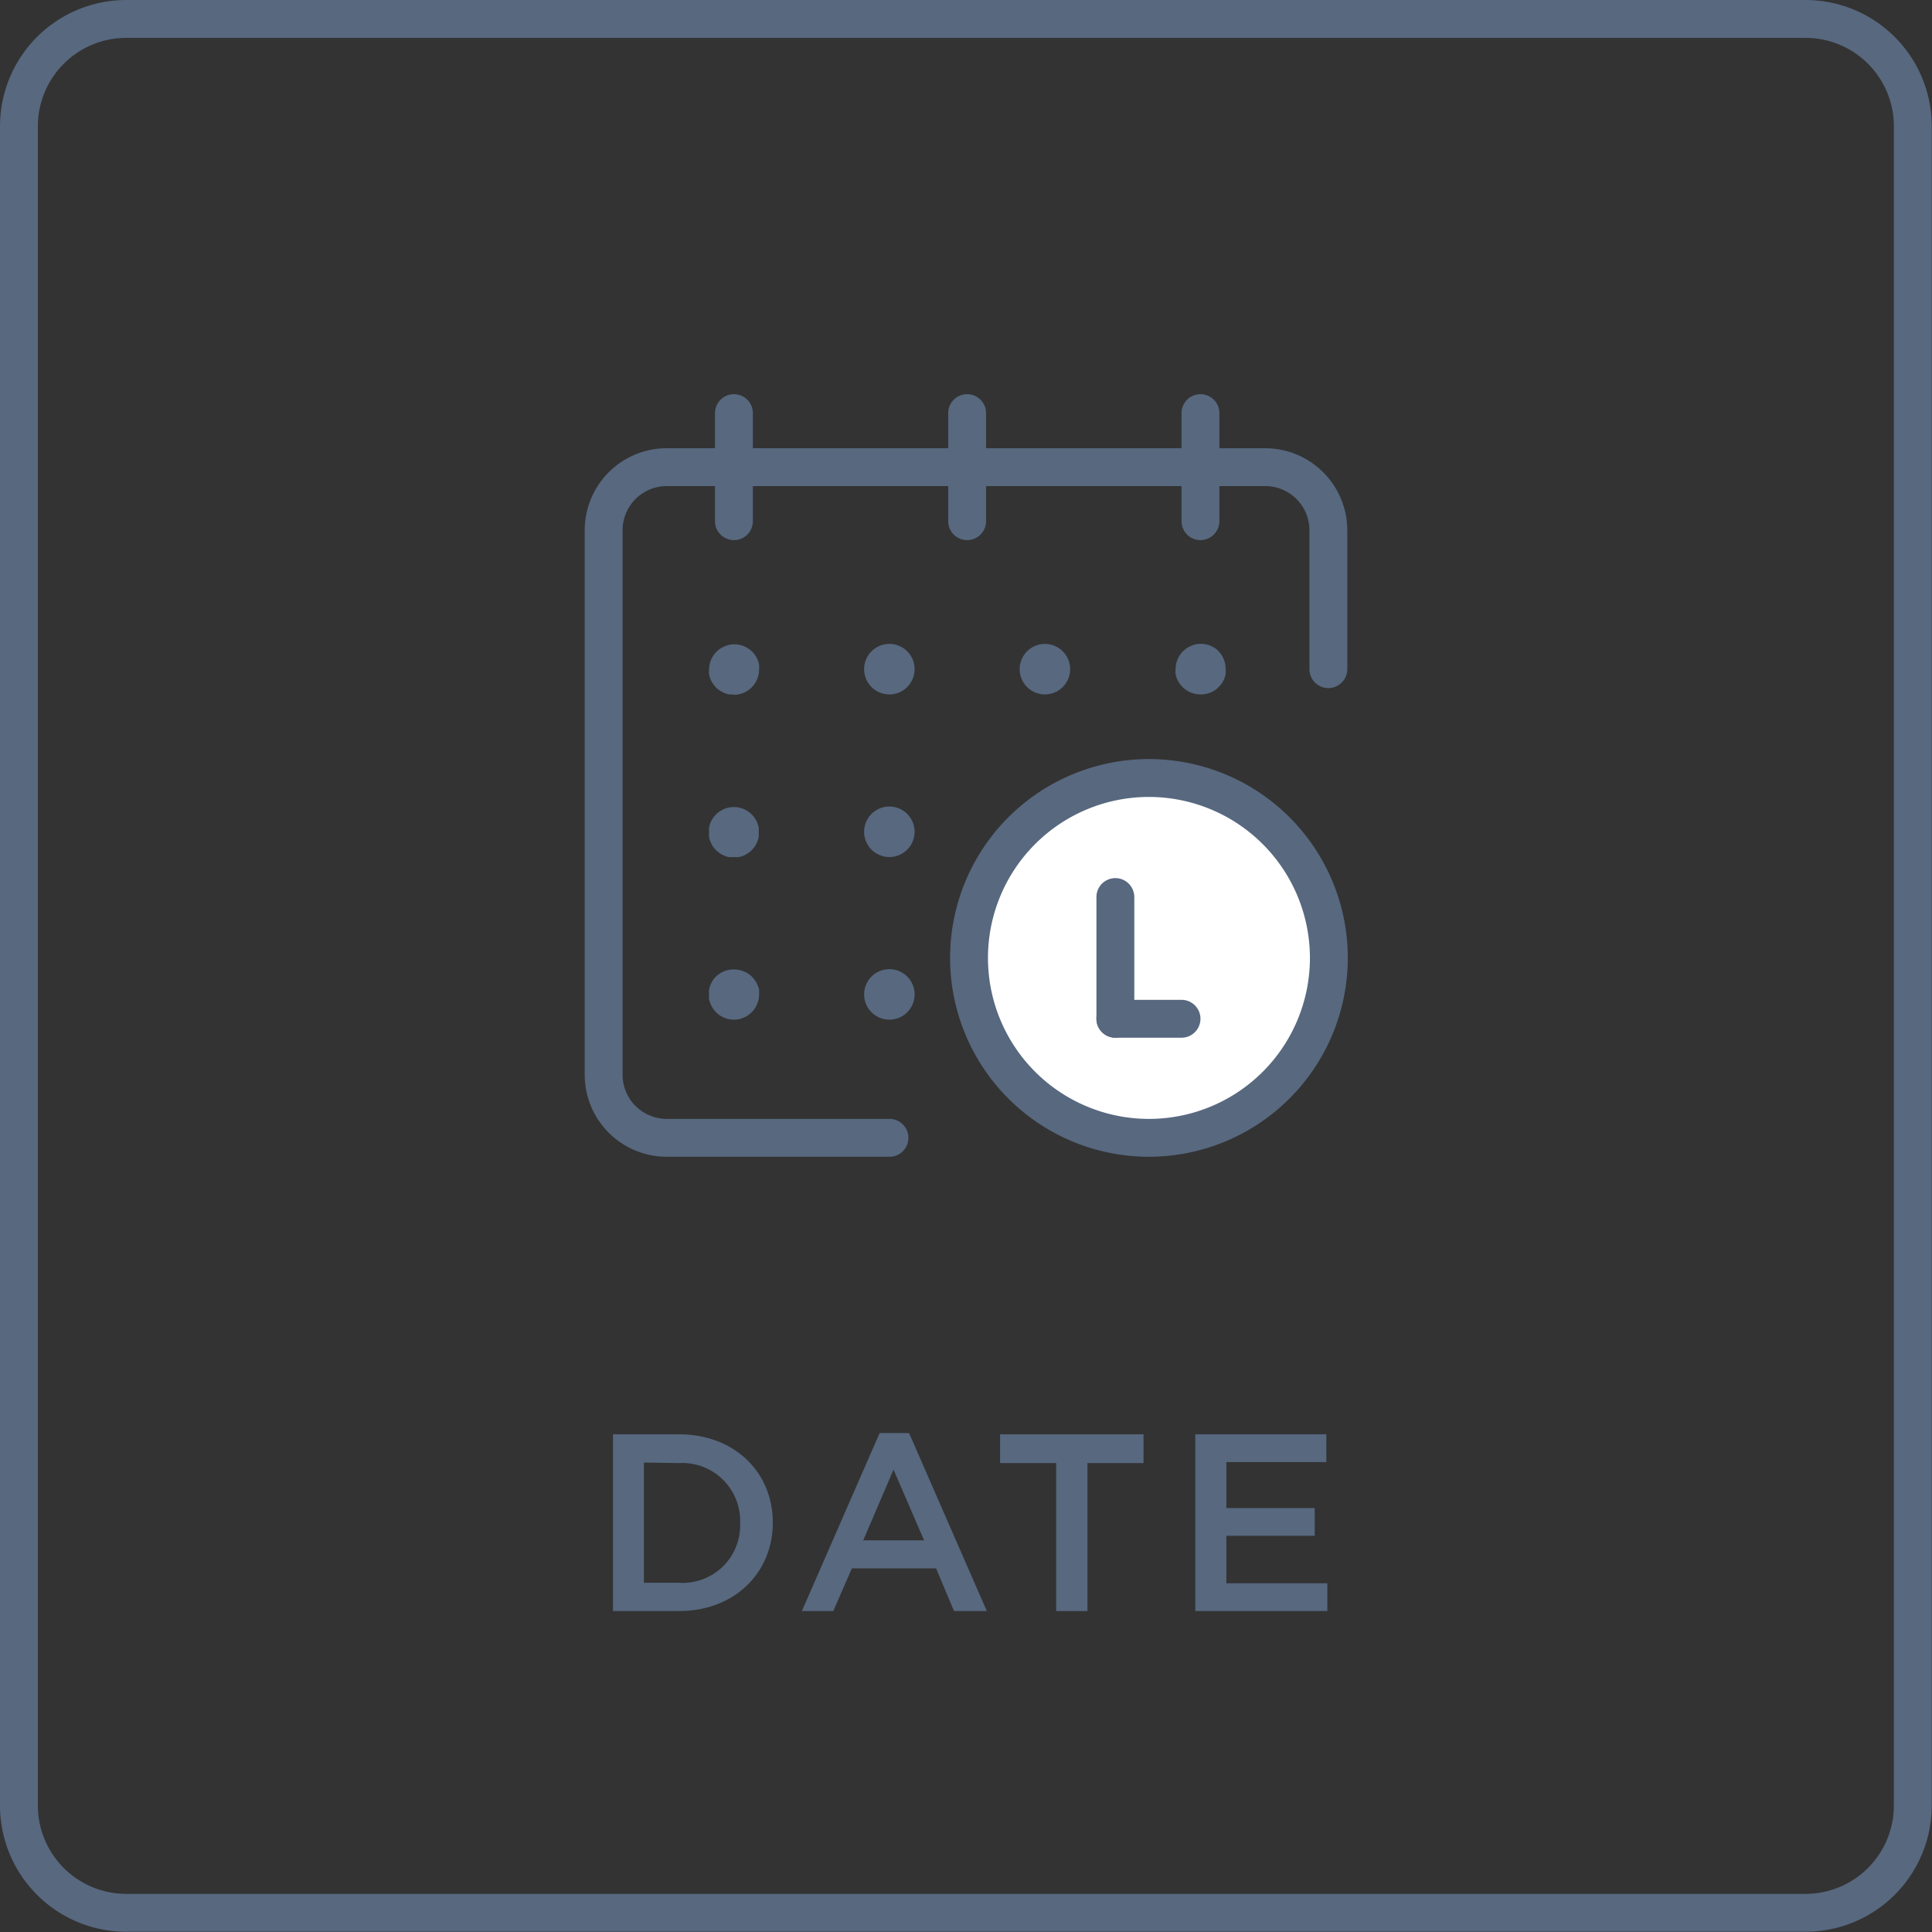 <svg xmlns="http://www.w3.org/2000/svg" viewBox="0 0 153.02 153.02"><rect x="0" y="0" width="153.02" height="153.02" fill="#333333" stroke="none"/><title>date</title><g id="Layer_2" data-name="Layer 2"><g id="ICONS"><path style="fill:#57687f;" d="M143,3a7,7,0,0,1,7,7V143a7,7,0,0,1-7,7H10a7,7,0,0,1-7-7V10a7,7,0,0,1,7-7H143m0-3H10A10,10,0,0,0,0,10V143a10,10,0,0,0,10,10H143a10,10,0,0,0,10-10V10A10,10,0,0,0,143,0Z"/><path style="fill:#57687f;" d="M48.55,113.6h5.22c4.4,0,7.44,3,7.44,7v0c0,3.94-3,7-7.44,7H48.55ZM51,115.84v9.52h2.76a4.56,4.56,0,0,0,4.86-4.72v0a4.59,4.59,0,0,0-4.86-4.76Z"/><path style="fill:#57687f;" d="M69.67,113.5H72l6.16,14.1h-2.6l-1.42-3.38H67.47L66,127.6H63.51ZM73.19,122l-2.42-5.6-2.4,5.6Z"/><path style="fill:#57687f;" d="M83.65,115.88H79.21V113.6H90.57v2.28H86.13V127.6H83.65Z"/><path style="fill:#57687f;" d="M94.67,113.6h10.38v2.2H97.13v3.64h7v2.2h-7v3.76h8v2.2H94.67Z"/><path style="fill:#57687f;" d="M70.45,91.62H52.81a6.5,6.5,0,0,1-6.5-6.5V42a6.5,6.5,0,0,1,6.5-6.5h47.4a6.51,6.51,0,0,1,6.5,6.5V53a1.5,1.5,0,0,1-3,0V42a3.5,3.5,0,0,0-3.5-3.5H52.81a3.5,3.5,0,0,0-3.5,3.5V85.12a3.5,3.5,0,0,0,3.5,3.5H70.45a1.5,1.5,0,0,1,0,3Z"/><path style="fill:#57687f;" d="M58.13,42.78a1.5,1.5,0,0,1-1.5-1.5V32.72a1.5,1.5,0,0,1,3,0v8.56A1.5,1.5,0,0,1,58.13,42.78Z"/><path style="fill:#57687f;" d="M76.6,42.78a1.5,1.5,0,0,1-1.5-1.5V32.72a1.5,1.5,0,0,1,3,0v8.56A1.5,1.5,0,0,1,76.6,42.78Z"/><path style="fill:#57687f;" d="M95.08,42.78a1.5,1.5,0,0,1-1.5-1.5V32.72a1.5,1.5,0,0,1,3,0v8.56A1.51,1.51,0,0,1,95.08,42.78Z"/><path style="fill:#57687f;" d="M58.12,55a2.58,2.58,0,0,1-.39,0,2.29,2.29,0,0,1-.37-.12,1.83,1.83,0,0,1-.34-.18,1.89,1.89,0,0,1-.31-.25,2.42,2.42,0,0,1-.25-.31,1.59,1.59,0,0,1-.18-.34,2.65,2.65,0,0,1-.12-.37,2.58,2.58,0,0,1,0-.4,2,2,0,0,1,.59-1.41,1.81,1.81,0,0,1,.3-.25,2.31,2.31,0,0,1,.35-.18,2.65,2.65,0,0,1,.37-.12,2,2,0,0,1,1.81.55,1.81,1.81,0,0,1,.25.3,2.31,2.31,0,0,1,.18.35,1.58,1.58,0,0,1,.11.37,1.72,1.72,0,0,1,0,.39,2,2,0,0,1-2,2Z"/><path style="fill:#57687f;" d="M80.76,53a2,2,0,0,1,2-2h0a2,2,0,0,1,2,2h0a2,2,0,0,1-2,2h0A2,2,0,0,1,80.76,53ZM68.44,53a2,2,0,0,1,2-2h0a2,2,0,0,1,2,2h0a2,2,0,0,1-2,2h0A2,2,0,0,1,68.44,53Z"/><path style="fill:#57687f;" d="M95.07,55a2,2,0,0,1-1.41-.59,1.79,1.79,0,0,1-.25-.31,1.63,1.63,0,0,1-.19-.34,1.73,1.73,0,0,1-.11-.37,1.75,1.75,0,0,1,0-.4,2,2,0,0,1,.59-1.41,1.81,1.81,0,0,1,.3-.25,2.31,2.31,0,0,1,.35-.18,2.29,2.29,0,0,1,.37-.12,2,2,0,0,1,.78,0,2.4,2.4,0,0,1,.38.12,2.21,2.21,0,0,1,.34.18,1.81,1.81,0,0,1,.3.25A2,2,0,0,1,97.07,53a1.75,1.75,0,0,1,0,.4,1.73,1.73,0,0,1-.11.37,2.21,2.21,0,0,1-.18.34,2.51,2.51,0,0,1-.26.31,1.85,1.85,0,0,1-.64.43A2,2,0,0,1,95.07,55Z"/><path style="fill:#57687f;" d="M58.12,67.88a1.72,1.72,0,0,1-.39,0,1.58,1.58,0,0,1-.37-.11,1.41,1.41,0,0,1-.34-.19,1.48,1.48,0,0,1-.31-.25,1.81,1.81,0,0,1-.25-.3,1.59,1.59,0,0,1-.18-.34,2.4,2.4,0,0,1-.12-.38,2.45,2.45,0,0,1,0-.39,2.58,2.58,0,0,1,0-.39,2.4,2.4,0,0,1,.12-.38,2.21,2.21,0,0,1,.18-.34,1.81,1.81,0,0,1,.25-.3,1.42,1.42,0,0,1,.3-.25,2.37,2.37,0,0,1,.35-.19,1.73,1.73,0,0,1,.37-.11,2,2,0,0,1,.78,0,1.66,1.66,0,0,1,.38.11,2.37,2.37,0,0,1,.35.19,1.73,1.73,0,0,1,.3.25,2.48,2.48,0,0,1,.25.3,2.21,2.21,0,0,1,.18.34,2.4,2.4,0,0,1,.12.38,2.56,2.56,0,0,1,0,.39,2.47,2.47,0,0,1,0,.39,2.4,2.4,0,0,1-.12.38,2.21,2.21,0,0,1-.18.34,1.81,1.81,0,0,1-.25.3,1.48,1.48,0,0,1-.31.25,1.41,1.41,0,0,1-.34.19,1.58,1.58,0,0,1-.37.11A1.75,1.75,0,0,1,58.12,67.88Z"/><path style="fill:#57687f;" d="M80.76,65.88a2,2,0,0,1,2-2h0a2,2,0,0,1,2,2h0a2,2,0,0,1-2,2h0A2,2,0,0,1,80.76,65.88Zm-12.32,0a2,2,0,0,1,2-2h0a2,2,0,0,1,2,2h0a2,2,0,0,1-2,2h0A2,2,0,0,1,68.44,65.88Z"/><path style="fill:#57687f;" d="M95.07,67.88a2,2,0,0,1-.76-.15,1.92,1.92,0,0,1-.65-.44,1.42,1.42,0,0,1-.25-.3,1.63,1.63,0,0,1-.19-.34,2.38,2.38,0,0,1-.11-.38,2.45,2.45,0,0,1,0-.39,2.58,2.58,0,0,1,0-.39,2.4,2.4,0,0,1,.12-.38,2.21,2.21,0,0,1,.18-.34,1.81,1.81,0,0,1,.25-.3,1.42,1.42,0,0,1,.3-.25,2.37,2.37,0,0,1,.35-.19,1.58,1.58,0,0,1,.37-.11,2,2,0,0,1,1.81.55,1.76,1.76,0,0,1,.24.3,1.63,1.63,0,0,1,.19.34,1.66,1.66,0,0,1,.11.38,1.72,1.72,0,0,1,0,.39,2.2,2.2,0,0,1-.15.77,2.21,2.21,0,0,1-.18.34,2.48,2.48,0,0,1-.25.3A2,2,0,0,1,95.07,67.88Z"/><path style="fill:#57687f;" d="M58.12,80.76a2,2,0,0,1-1.41-.59,2.42,2.42,0,0,1-.25-.31,1.83,1.83,0,0,1-.18-.34,2.29,2.29,0,0,1-.12-.37,2.58,2.58,0,0,1,0-.39,2.71,2.71,0,0,1,0-.4,2.65,2.65,0,0,1,.12-.37,2.31,2.31,0,0,1,.18-.35,1.81,1.81,0,0,1,.25-.3,2.07,2.07,0,0,1,2.83,0,2.48,2.48,0,0,1,.25.3A2.31,2.31,0,0,1,60,78a2.65,2.65,0,0,1,.12.37,2.71,2.71,0,0,1,0,.4,2,2,0,0,1-.59,1.41,2.42,2.42,0,0,1-.31.25,1.83,1.83,0,0,1-.34.18,2.65,2.65,0,0,1-.37.12A2.58,2.58,0,0,1,58.12,80.76Z"/><path style="fill:#57687f;" d="M80.75,78.76a2,2,0,0,1,2-2h0a2,2,0,0,1,2,2h0a2,2,0,0,1-2,2h0A2,2,0,0,1,80.75,78.76Zm-12.31,0a2,2,0,0,1,2-2h0a2,2,0,0,1,2,2h0a2,2,0,0,1-2,2h0A2,2,0,0,1,68.44,78.76Z"/><path style="fill:#57687f;" d="M95.07,80.76a2.58,2.58,0,0,1-.39,0,2,2,0,0,1-.37-.12,2.31,2.31,0,0,1-.35-.18,1.81,1.81,0,0,1-.3-.25,2,2,0,0,1-.59-1.41,2.71,2.71,0,0,1,0-.4,2.59,2.59,0,0,1,.11-.37,2.37,2.37,0,0,1,.19-.35,1.81,1.81,0,0,1,.25-.3,2.08,2.08,0,0,1,2.83,0,1.76,1.76,0,0,1,.24.3,1.7,1.7,0,0,1,.19.35,1.73,1.73,0,0,1,.11.37,1.81,1.81,0,0,1,0,.4,2,2,0,0,1-2,2Z"/><circle style="fill:#fff;" cx="90.96" cy="75.87" r="14.25"/><path style="fill:#57687f;" d="M91,91.62a15.75,15.75,0,1,1,15.75-15.75A15.76,15.76,0,0,1,91,91.62Zm0-28.5a12.75,12.75,0,1,0,12.75,12.75A12.76,12.76,0,0,0,91,63.12Z"/><path style="fill:#57687f;" d="M88.34,82.19a1.5,1.5,0,0,1-1.5-1.5V71.05a1.5,1.5,0,1,1,3,0v9.64A1.5,1.5,0,0,1,88.34,82.19Z"/><path style="fill:#57687f;" d="M93.58,82.19H88.34a1.5,1.5,0,0,1,0-3h5.24a1.5,1.5,0,0,1,0,3Z"/></g></g></svg>